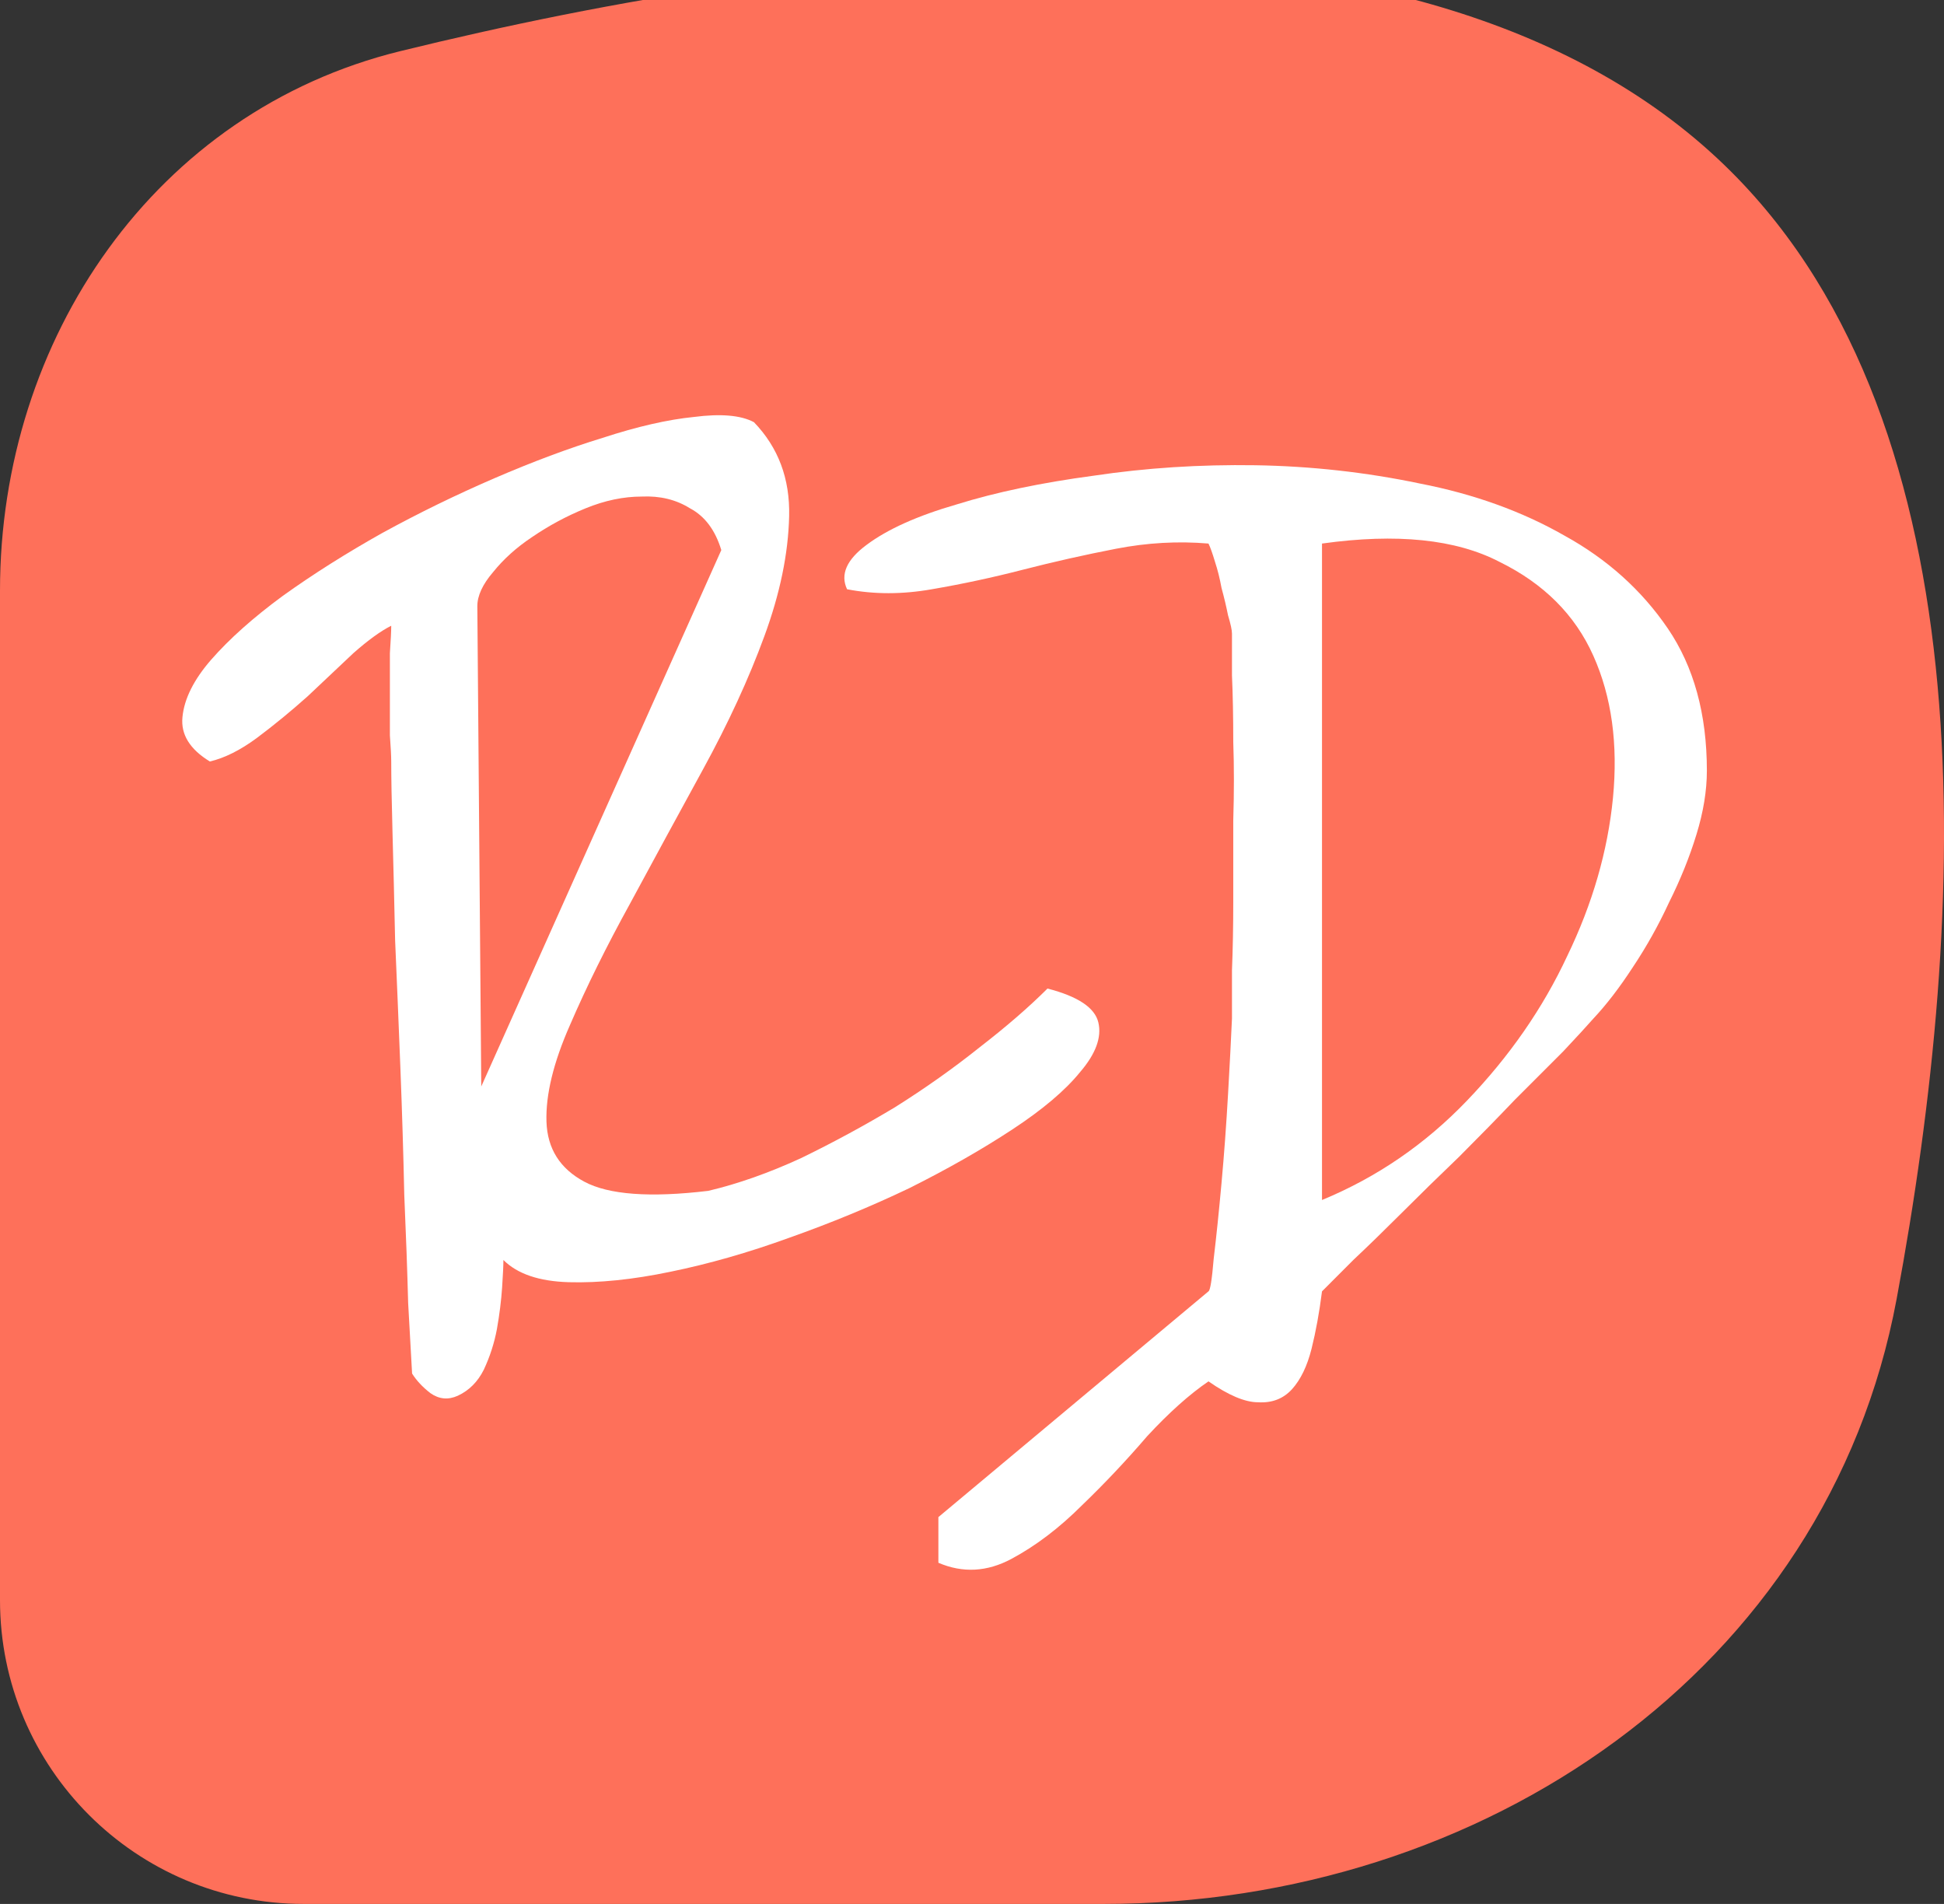 <svg width="48" height="47" viewBox="0 0 48 47" fill="none" xmlns="http://www.w3.org/2000/svg">
<rect x="0" y="0" width="48" height="47" fill="#333333" stroke="none"/>
<g clip-path="url(#clip0_204_118)">
<path d="M0 14.579C0 8.358 3.836 2.748 9.878 1.264C19.986 -1.218 35.243 -3.263 42.753 4.247C49.093 10.587 48.624 22.446 46.83 32.068C45.12 41.243 36.587 47 27.255 47H7.5C3.358 47 0 43.642 0 39.5V14.579Z" fill="#FE705A"/>
<path d="M29.839 31.878C29.882 31.856 29.925 31.588 29.968 31.072C30.032 30.535 30.097 29.913 30.161 29.204C30.226 28.495 30.279 27.765 30.322 27.013C30.365 26.261 30.397 25.639 30.419 25.145C30.419 24.865 30.419 24.468 30.419 23.953C30.44 23.437 30.451 22.868 30.451 22.245C30.451 21.601 30.451 20.935 30.451 20.248C30.472 19.561 30.472 18.916 30.451 18.315C30.451 17.692 30.44 17.144 30.419 16.672C30.419 16.199 30.419 15.856 30.419 15.641C30.419 15.555 30.387 15.405 30.322 15.19C30.279 14.975 30.226 14.75 30.161 14.514C30.118 14.277 30.064 14.062 30 13.869C29.936 13.654 29.882 13.504 29.839 13.418C29.087 13.354 28.325 13.397 27.552 13.547C26.778 13.697 26.016 13.869 25.264 14.062C24.513 14.256 23.761 14.417 23.009 14.546C22.279 14.675 21.581 14.675 20.915 14.546C20.743 14.181 20.904 13.815 21.398 13.45C21.914 13.064 22.655 12.731 23.621 12.452C24.588 12.151 25.715 11.915 27.004 11.743C28.293 11.55 29.624 11.464 30.999 11.485C32.373 11.507 33.726 11.657 35.058 11.936C36.389 12.194 37.581 12.623 38.634 13.225C39.686 13.805 40.534 14.567 41.179 15.512C41.823 16.457 42.145 17.628 42.145 19.024C42.145 19.518 42.059 20.044 41.887 20.602C41.716 21.161 41.49 21.719 41.211 22.277C40.953 22.836 40.653 23.373 40.309 23.888C39.987 24.382 39.665 24.801 39.342 25.145C39.192 25.316 38.945 25.585 38.602 25.95C38.258 26.294 37.861 26.691 37.41 27.142C36.98 27.593 36.518 28.065 36.024 28.559C35.53 29.032 35.058 29.494 34.607 29.945C34.177 30.374 33.78 30.761 33.415 31.104C33.071 31.448 32.813 31.706 32.642 31.878C32.577 32.393 32.491 32.866 32.384 33.295C32.276 33.725 32.115 34.057 31.901 34.294C31.686 34.53 31.407 34.637 31.063 34.616C30.741 34.616 30.333 34.444 29.839 34.1C29.366 34.423 28.862 34.874 28.325 35.454C27.809 36.055 27.272 36.624 26.714 37.161C26.155 37.719 25.576 38.16 24.974 38.482C24.373 38.804 23.772 38.836 23.17 38.578V37.451L29.839 31.878ZM32.642 29.623C33.995 29.064 35.187 28.248 36.218 27.174C37.27 26.079 38.097 24.887 38.698 23.598C39.321 22.31 39.697 21.01 39.826 19.7C39.955 18.369 39.794 17.198 39.342 16.189C38.891 15.179 38.118 14.406 37.023 13.869C35.949 13.311 34.489 13.16 32.642 13.418V29.623Z" fill="white"/>
<path d="M10.175 33.907C10.154 33.52 10.121 32.941 10.078 32.167C10.057 31.373 10.025 30.481 9.982 29.493C9.96 28.484 9.928 27.432 9.885 26.336C9.842 25.241 9.799 24.199 9.756 23.211C9.735 22.224 9.713 21.343 9.692 20.57C9.67 19.775 9.66 19.184 9.66 18.798C9.66 18.669 9.649 18.454 9.627 18.154C9.627 17.831 9.627 17.498 9.627 17.155C9.627 16.79 9.627 16.446 9.627 16.124C9.649 15.802 9.66 15.576 9.66 15.447C9.402 15.576 9.09 15.802 8.725 16.124C8.382 16.446 8.006 16.8 7.598 17.187C7.19 17.552 6.771 17.896 6.341 18.218C5.933 18.519 5.547 18.712 5.182 18.798C4.688 18.497 4.462 18.132 4.505 17.703C4.548 17.252 4.784 16.779 5.214 16.285C5.665 15.77 6.256 15.243 6.986 14.707C7.737 14.169 8.554 13.654 9.434 13.16C10.336 12.666 11.26 12.215 12.205 11.807C13.15 11.399 14.041 11.066 14.879 10.809C15.738 10.529 16.489 10.357 17.134 10.293C17.799 10.207 18.293 10.25 18.616 10.422C19.217 11.045 19.507 11.818 19.485 12.741C19.464 13.665 19.26 14.653 18.873 15.705C18.487 16.758 17.982 17.853 17.359 18.991C16.736 20.129 16.135 21.235 15.555 22.309C14.975 23.362 14.481 24.36 14.073 25.305C13.665 26.229 13.472 27.024 13.493 27.689C13.515 28.355 13.826 28.849 14.428 29.171C15.029 29.493 16.049 29.569 17.488 29.397C18.218 29.225 18.981 28.956 19.775 28.591C20.57 28.205 21.343 27.786 22.095 27.335C22.846 26.863 23.544 26.369 24.189 25.853C24.855 25.338 25.413 24.854 25.864 24.403C26.616 24.597 27.035 24.876 27.12 25.241C27.206 25.606 27.056 26.014 26.669 26.465C26.304 26.916 25.746 27.389 24.994 27.883C24.242 28.377 23.394 28.86 22.449 29.332C21.504 29.783 20.516 30.191 19.485 30.556C18.476 30.922 17.499 31.201 16.554 31.394C15.63 31.587 14.793 31.673 14.041 31.652C13.311 31.63 12.774 31.448 12.43 31.104C12.43 31.233 12.419 31.459 12.398 31.781C12.376 32.103 12.334 32.447 12.269 32.812C12.205 33.155 12.097 33.488 11.947 33.81C11.797 34.111 11.582 34.326 11.303 34.455C11.066 34.562 10.841 34.541 10.626 34.39C10.433 34.24 10.283 34.079 10.175 33.907ZM11.883 26.82L17.81 13.579C17.66 13.085 17.402 12.741 17.037 12.548C16.693 12.333 16.296 12.237 15.845 12.258C15.394 12.258 14.932 12.355 14.46 12.548C13.987 12.741 13.547 12.978 13.139 13.257C12.752 13.514 12.43 13.805 12.172 14.127C11.915 14.427 11.786 14.707 11.786 14.964L11.883 26.82Z" fill="white"/>
</g>
<defs>
<clipPath id="clip0_204_118">
<rect width="48" height="48" fill="white" transform="translate(0 -1)"/>
</clipPath>
</defs>
</svg>
